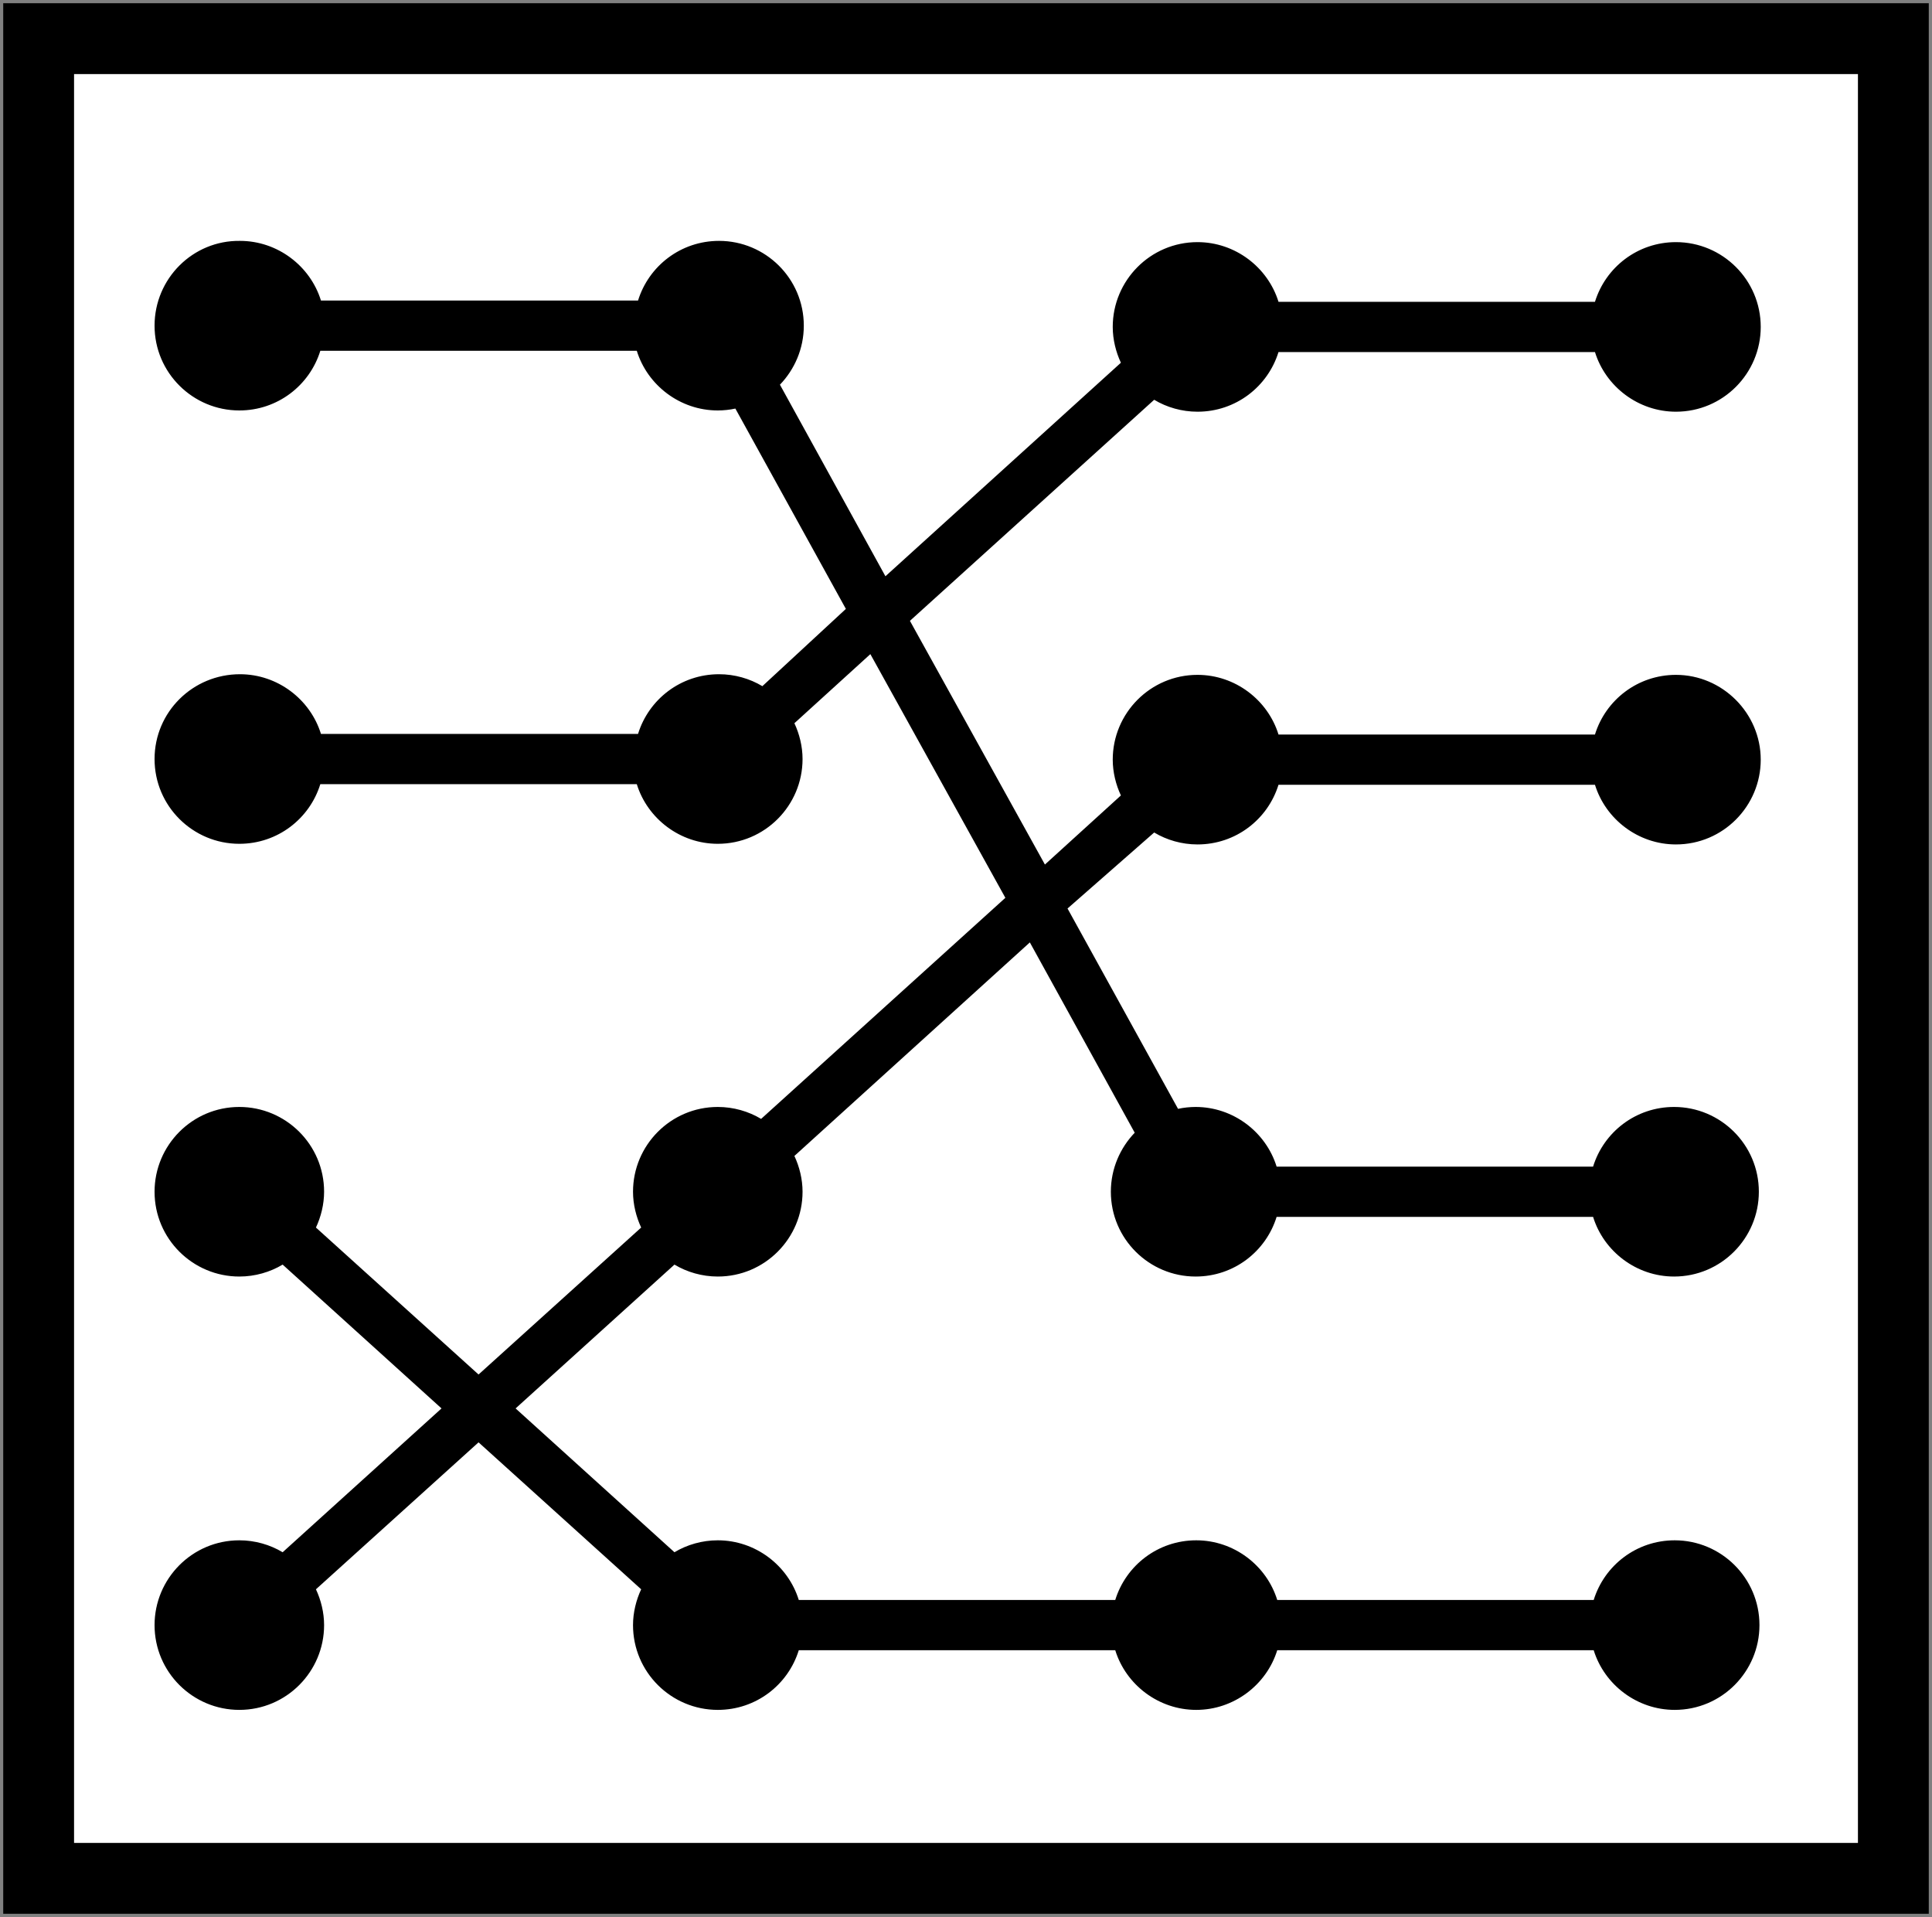 <svg width="125" height="124" xmlns="http://www.w3.org/2000/svg" xmlns:xlink="http://www.w3.org/1999/xlink" xml:space="preserve" overflow="hidden"><rect width="100%" height="100%" fill="#808080" stroke="none"/><g transform="translate(-1511 -844)"><rect x="1513.5" y="846.5" width="120" height="119" stroke="#000000" stroke-width="4.583" stroke-miterlimit="8" fill="#FFFFFF"/><g><g><g><path d="M64.675 44.85C65.487 45.337 66.462 45.622 67.478 45.622 69.956 45.622 72.028 43.997 72.719 41.762L93.194 41.762C93.884 43.997 95.997 45.622 98.434 45.622 101.481 45.622 103.919 43.144 103.919 40.137 103.919 37.131 101.44 34.653 98.434 34.653 95.956 34.653 93.884 36.278 93.194 38.512L72.719 38.512C72.028 36.278 69.915 34.653 67.478 34.653 64.431 34.653 61.994 37.131 61.994 40.137 61.994 40.95 62.197 41.762 62.522 42.453L57.606 46.922 48.872 31.159 64.675 16.859C65.487 17.347 66.462 17.631 67.478 17.631 69.956 17.631 72.028 16.006 72.719 13.772L93.194 13.772C93.884 16.006 95.997 17.631 98.434 17.631 101.481 17.631 103.919 15.153 103.919 12.147 103.919 9.1 101.44 6.662 98.434 6.662 95.956 6.662 93.884 8.287 93.194 10.522L72.719 10.522C72.028 8.287 69.915 6.662 67.478 6.662 64.431 6.662 61.994 9.141 61.994 12.147 61.994 12.959 62.197 13.772 62.522 14.463L47.287 28.275 40.462 15.884C41.397 14.909 42.006 13.569 42.006 12.066 42.006 9.019 39.528 6.581 36.522 6.581 34.044 6.581 31.972 8.206 31.281 10.441L10.766 10.441C10.075 8.206 7.962 6.581 5.525 6.581 2.478 6.541 0 9.019 0 12.066 0 15.113 2.478 17.55 5.484 17.55 7.962 17.55 10.034 15.925 10.725 13.691L31.2 13.691C31.891 15.925 34.003 17.55 36.441 17.55 36.806 17.55 37.212 17.509 37.578 17.428L44.728 30.387 39.325 35.384C38.512 34.897 37.537 34.612 36.522 34.612 34.044 34.612 31.972 36.237 31.281 38.472L10.766 38.472C10.075 36.237 7.962 34.612 5.525 34.612 2.478 34.612 0 37.05 0 40.097 0 43.144 2.478 45.581 5.484 45.581 7.962 45.581 10.034 43.956 10.725 41.722L31.2 41.722C31.891 43.956 34.003 45.581 36.441 45.581 39.487 45.581 41.925 43.103 41.925 40.097 41.925 39.284 41.722 38.472 41.397 37.781L46.312 33.312 55.047 49.075 39.244 63.375C38.431 62.887 37.456 62.603 36.441 62.603 33.394 62.603 30.956 65.081 30.956 68.087 30.956 68.9 31.159 69.712 31.484 70.403L20.962 79.909 10.441 70.403C10.766 69.712 10.969 68.9 10.969 68.087 10.969 65.04 8.491 62.603 5.484 62.603 2.438 62.603-4.32985e-15 65.081-4.32985e-15 68.087-4.32985e-15 71.134 2.478 73.572 5.484 73.572 6.5 73.572 7.475 73.287 8.287 72.8L18.566 82.103 8.287 91.406C7.475 90.919 6.5 90.634 5.484 90.634 2.438 90.634-5.05151e-15 93.112-5.05151e-15 96.119-5.05151e-15 99.165 2.478 101.603 5.484 101.603 8.531 101.603 10.969 99.125 10.969 96.119 10.969 95.306 10.766 94.494 10.441 93.803L20.962 84.297 31.484 93.803C31.159 94.494 30.956 95.306 30.956 96.119 30.956 99.165 33.434 101.603 36.441 101.603 38.919 101.603 40.99 99.978 41.681 97.744L62.156 97.744C62.847 99.978 64.959 101.603 67.397 101.603 69.834 101.603 71.947 99.978 72.637 97.744L93.112 97.744C93.803 99.978 95.915 101.603 98.353 101.603 101.4 101.603 103.837 99.125 103.837 96.119 103.837 93.072 101.359 90.634 98.353 90.634 95.875 90.634 93.803 92.259 93.112 94.494L72.637 94.494C71.947 92.259 69.834 90.634 67.397 90.634 64.919 90.634 62.847 92.259 62.156 94.494L41.681 94.494C40.99 92.259 38.878 90.634 36.441 90.634 35.425 90.634 34.45 90.919 33.637 91.406L23.359 82.103 33.637 72.8C34.45 73.287 35.425 73.572 36.441 73.572 39.487 73.572 41.925 71.094 41.925 68.087 41.925 67.275 41.722 66.462 41.397 65.772L56.631 51.959 63.416 64.269C62.481 65.244 61.872 66.584 61.872 68.087 61.872 71.134 64.35 73.572 67.356 73.572 69.834 73.572 71.906 71.947 72.597 69.712L93.072 69.712C93.762 71.947 95.875 73.572 98.312 73.572 101.359 73.572 103.797 71.094 103.797 68.087 103.797 65.04 101.319 62.603 98.312 62.603 95.834 62.603 93.762 64.228 93.072 66.462L72.597 66.462C71.906 64.228 69.794 62.603 67.356 62.603 66.99 62.603 66.584 62.644 66.219 62.725L59.069 49.766 64.675 44.85Z" transform="matrix(1 0 0 1 1521 853)"/></g></g></g></g></svg>